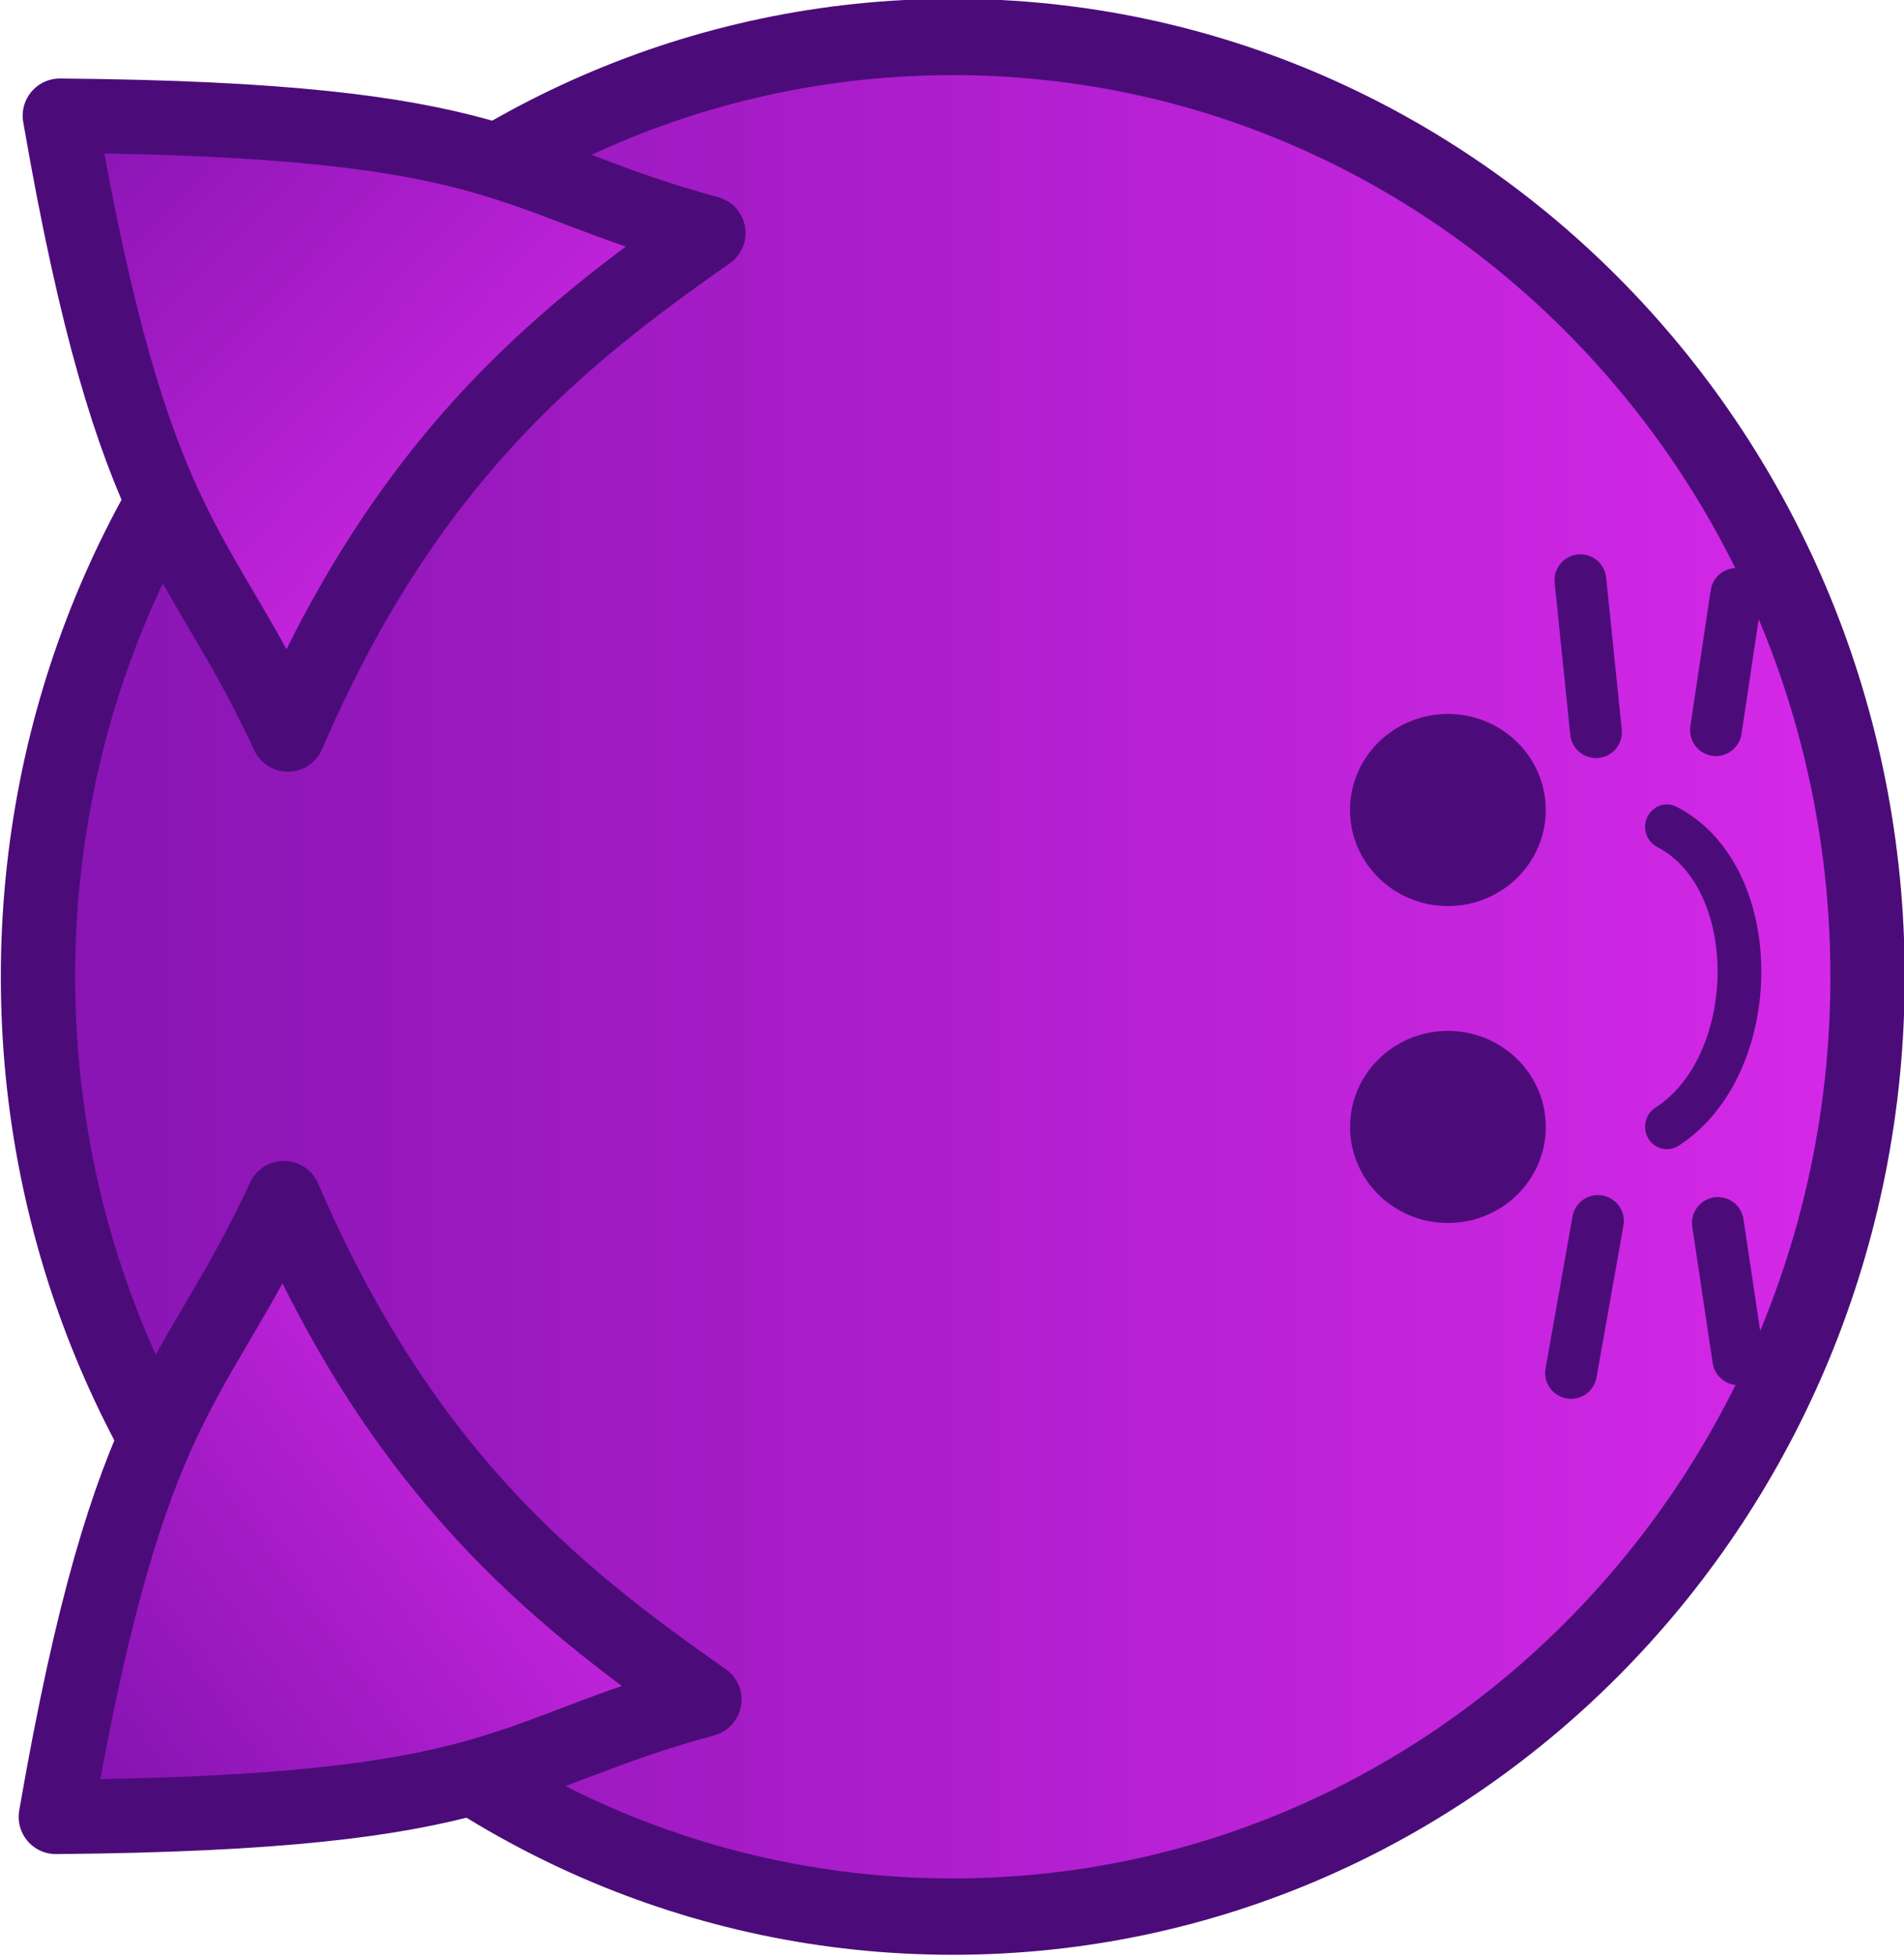 <?xml version="1.0" encoding="UTF-8" standalone="no"?>
<!-- Created with Inkscape (http://www.inkscape.org/) -->

<svg
   width="115.249"
   height="118.323"
   viewBox="0 0 30.493 31.306"
   version="1.1"
   id="svg5"
   inkscape:version="1.4.2 (f4327f4, 2025-05-13)"
   sodipodi:docname="kitty_body.svg"
   xmlns:inkscape="http://www.inkscape.org/namespaces/inkscape"
   xmlns:sodipodi="http://sodipodi.sourceforge.net/DTD/sodipodi-0.dtd"
   xmlns:xlink="http://www.w3.org/1999/xlink"
   xmlns="http://www.w3.org/2000/svg"
   xmlns:svg="http://www.w3.org/2000/svg">
  <sodipodi:namedview
     id="namedview7"
     pagecolor="#505050"
     bordercolor="#ffffff"
     borderopacity="1"
     inkscape:pageshadow="0"
     inkscape:pageopacity="0"
     inkscape:pagecheckerboard="1"
     inkscape:document-units="px"
     showgrid="false"
     units="px"
     inkscape:zoom="2.4066351"
     inkscape:cx="38.01989"
     inkscape:cy="93.699291"
     inkscape:window-width="1920"
     inkscape:window-height="1009"
     inkscape:window-x="-8"
     inkscape:window-y="-8"
     inkscape:window-maximized="1"
     inkscape:current-layer="layer1"
     showguides="false"
     inkscape:showpageshadow="2"
     inkscape:deskcolor="#d1d1d1" />
  <defs
     id="defs2">
    <linearGradient
       id="linearGradient7"
       inkscape:collect="always">
      <stop
         style="stop-color:#8714b2;stop-opacity:1;"
         offset="0"
         id="stop6" />
      <stop
         style="stop-color:#d629e9;stop-opacity:1;"
         offset="0.663"
         id="stop7" />
    </linearGradient>
    <linearGradient
       id="linearGradient1"
       inkscape:collect="always">
      <stop
         style="stop-color:#8714b2;stop-opacity:1;"
         offset="0"
         id="stop2" />
      <stop
         style="stop-color:#d629e9;stop-opacity:1;"
         offset="1"
         id="stop1" />
    </linearGradient>
    <linearGradient
       x1="240"
       y1="150.774"
       x2="240"
       y2="184.714"
       gradientUnits="userSpaceOnUse"
       id="color-7"
       gradientTransform="matrix(0.897,0,0,0.897,21.811,15.399)">
      <stop
         offset="0"
         stop-color="#4d3108"
         id="stop13" />
      <stop
         offset="1"
         stop-color="#331f00"
         id="stop14" />
    </linearGradient>
    <linearGradient
       x1="240"
       y1="150.374"
       x2="240"
       y2="186.34"
       gradientUnits="userSpaceOnUse"
       id="color-6">
      <stop
         offset="0"
         stop-color="#261700"
         id="stop11" />
      <stop
         offset="1"
         stop-color="#0d0800"
         id="stop12" />
    </linearGradient>
    <linearGradient
       inkscape:collect="always"
       xlink:href="#linearGradient1"
       id="linearGradient2"
       x1="237.135"
       y1="152.008"
       x2="237.135"
       y2="200.599"
       gradientUnits="userSpaceOnUse" />
    <linearGradient
       inkscape:collect="always"
       xlink:href="#linearGradient7"
       id="linearGradient8"
       x1="-6.344"
       y1="-12.697"
       x2="-9.002"
       y2="16.246"
       gradientUnits="userSpaceOnUse"
       gradientTransform="matrix(0.849,-1.011,0.752,0.631,4.779,-8.319)" />
    <linearGradient
       inkscape:collect="always"
       xlink:href="#linearGradient7"
       id="linearGradient9"
       gradientUnits="userSpaceOnUse"
       gradientTransform="matrix(0.849,1.011,0.752,-0.631,4.672,33.5)"
       x1="-5.885"
       y1="-10.947"
       x2="-3.215"
       y2="16.234" />
  </defs>
  <g
     inkscape:label="Layer 1"
     inkscape:groupmode="layer"
     id="layer1"
     transform="matrix(0.6,0,0,0.6,7.104,7.913)">
    <g
       id="g2"
       inkscape:label="body"
       transform="matrix(0,-1.032,1.005,0,-163.594,257.594)"
       style="stroke:#4b0c79;stroke-width:1.974;stroke-dasharray:none;stroke-opacity:1">
      <path
         style="fill:url(#linearGradient2);fill-opacity:1;stroke:#4b0c79;stroke-width:1.974;stroke-dasharray:none;stroke-opacity:1"
         d="m 212.839,176.304 c 0,-13.418 10.877,-24.296 24.296,-24.296 13.418,0 24.296,10.877 24.296,24.296 0,13.418 -10.877,24.296 -24.296,24.296 -13.418,0 -24.296,-10.877 -24.296,-24.296 z"
         id="path1"
         inkscape:label="Skin"
         sodipodi:nodetypes="sssss" />
      <g
         id="g1"
         transform="translate(0.56)">
        <g
           id="g3">
          <ellipse
             style="fill:#4b0c79;fill-opacity:1;stroke:none;stroke-width:2.598;stroke-linecap:round;stroke-linejoin:round;stroke-dasharray:none;stroke-opacity:1"
             id="path14"
             cx="189.454"
             cy="-240.886"
             transform="rotate(90)"
             rx="2.599"
             ry="2.483" />
          <ellipse
             style="fill:#4b0c79;fill-opacity:1;stroke:none;stroke-width:2.598;stroke-linecap:round;stroke-linejoin:round;stroke-dasharray:none;stroke-opacity:1"
             id="path14-9"
             cx="189.455"
             cy="-232.693"
             transform="rotate(90)"
             rx="2.599"
             ry="2.483" />
        </g>
        <g
           id="g11"
           transform="matrix(0,0.866,-0.843,0,254.077,167.181)">
          <path
             style="fill:none;fill-opacity:1;stroke:#4b0c79;stroke-width:1.587;stroke-linecap:round;stroke-linejoin:round;stroke-dasharray:none;stroke-opacity:1"
             d="M 34.565,9.022 33.939,13.2"
             id="path10"
             sodipodi:nodetypes="cc" />
          <path
             style="fill:none;fill-opacity:1;stroke:#4b0c79;stroke-width:1.587;stroke-linecap:round;stroke-linejoin:round;stroke-dasharray:none;stroke-opacity:1"
             d="m 29.783,8.6 0.479,4.661"
             id="path11"
             sodipodi:nodetypes="cc" />
          <path
             style="fill:none;fill-opacity:1;stroke:#4b0c79;stroke-width:1.587;stroke-linecap:round;stroke-linejoin:round;stroke-dasharray:none;stroke-opacity:1"
             d="M 34.625,32.489 33.999,28.311"
             id="path12"
             sodipodi:nodetypes="cc" />
          <path
             style="fill:none;fill-opacity:1;stroke:#4b0c79;stroke-width:1.587;stroke-linecap:round;stroke-linejoin:round;stroke-dasharray:none;stroke-opacity:1"
             d="M 29.496,32.911 30.322,28.25"
             id="path13"
             sodipodi:nodetypes="cc" />
        </g>
      </g>
      <path
         style="fill:none;stroke-width:1.161;stroke-linecap:round;stroke-dasharray:none"
         d="m 241.01,195.272 c -1.325,2.616 -6.179,2.519 -7.751,0"
         id="path3"
         sodipodi:nodetypes="cc" />
    </g>
    <path
       style="fill:url(#linearGradient8);fill-opacity:1;stroke:#4b0c79;stroke-width:1.984;stroke-linecap:round;stroke-linejoin:round;stroke-dasharray:none;stroke-opacity:1"
       d="M -4.155,6.407 C -6.511,1.315 -8.273,1.277 -10.243,-10.102 1.849,-9.999 1.617,-8.443 7.068,-6.972 2.98,-4.122 -1.02,-0.858 -4.155,6.407 Z"
       id="path4"
       sodipodi:nodetypes="cccc" />
    <path
       style="fill:url(#linearGradient9);fill-opacity:1;stroke:#4b0c79;stroke-width:1.984;stroke-linecap:round;stroke-linejoin:round;stroke-dasharray:none;stroke-opacity:1"
       d="M -4.262,18.775 C -6.618,23.866 -8.38,23.905 -10.35,35.284 1.743,35.181 1.51,33.625 6.962,32.153 2.873,29.303 -1.126,26.04 -4.262,18.775 Z"
       id="path8"
       sodipodi:nodetypes="ccccc" />
  </g>
</svg>

